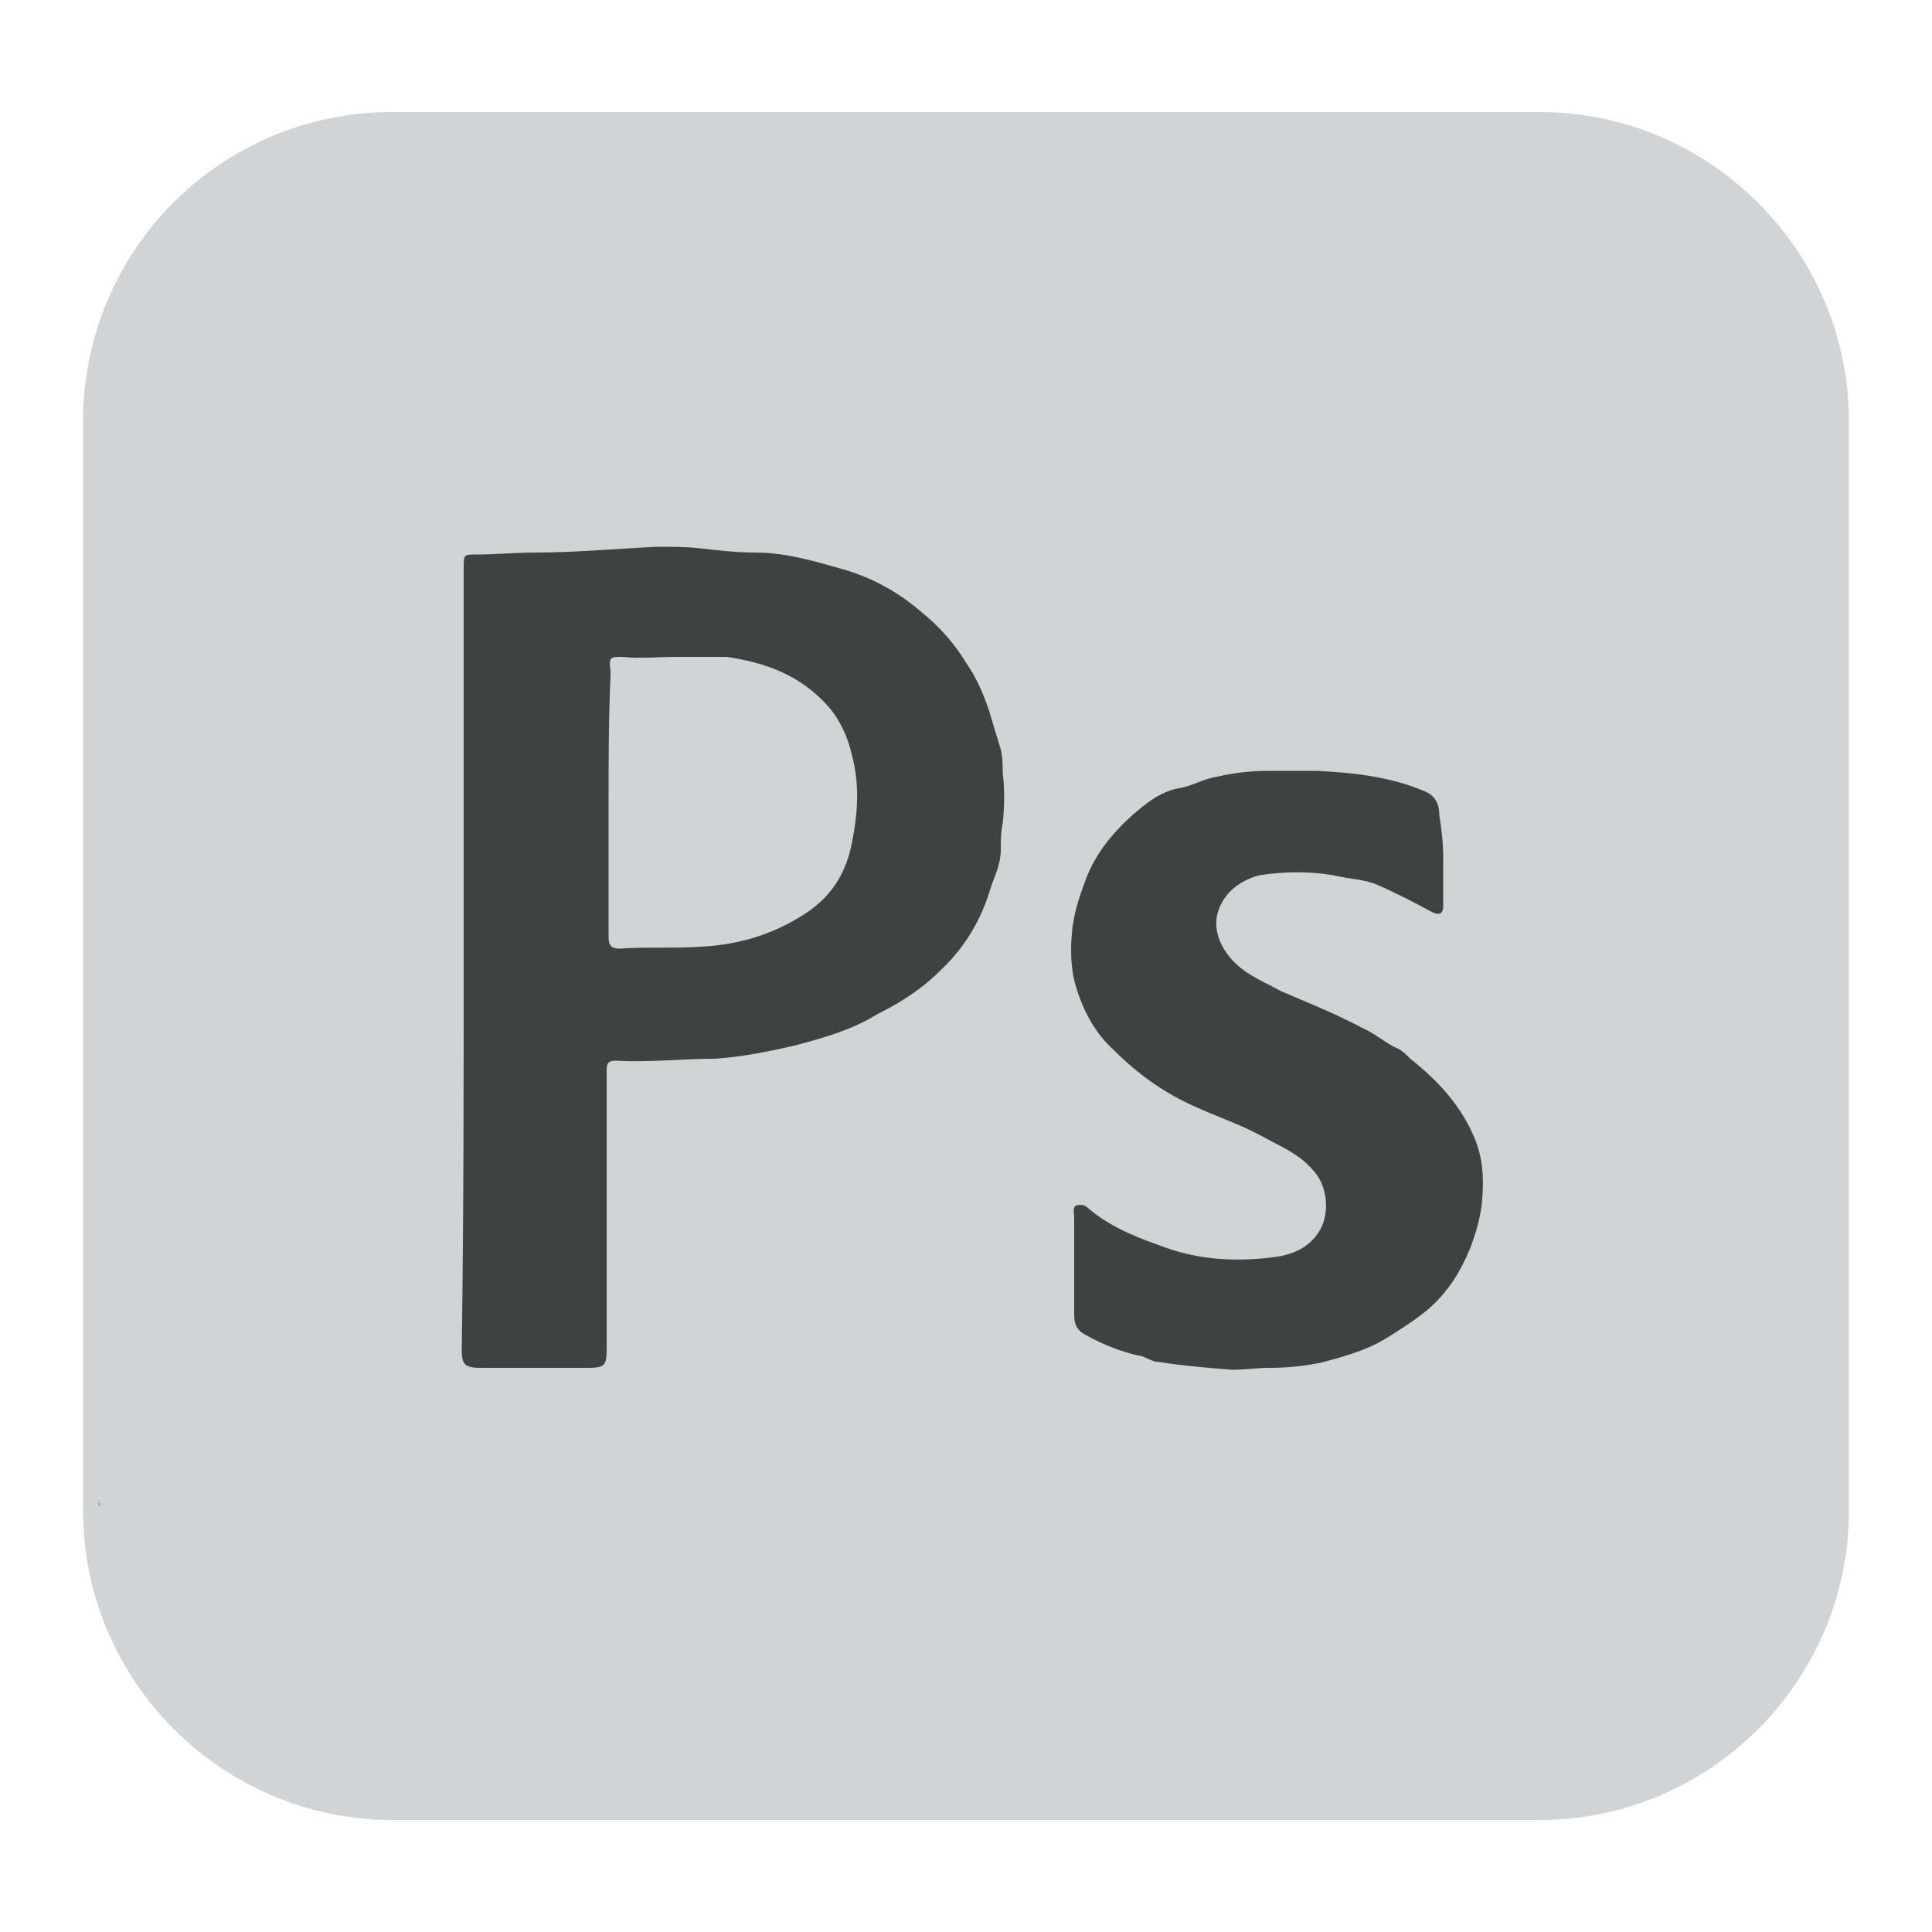 <?xml version="1.0" encoding="utf-8"?>
<!-- Generator: Adobe Illustrator 27.5.0, SVG Export Plug-In . SVG Version: 6.00 Build 0)  -->
<svg version="1.1" id="Layer_1" xmlns="http://www.w3.org/2000/svg" xmlns:xlink="http://www.w3.org/1999/xlink" x="0px" y="0px"
	 viewBox="0 0 100 100" style="enable-background:new 0 0 100 100;" xml:space="preserve">
<style type="text/css">
	.st0{fill:#D1D3D4;}
	.st1{fill:#30A7FF;}
	.st2{fill:#404242;}
</style>
<g id="Layer_1_00000011720428824941972670000011716775703051655846_">
	<g>
		<g>
			<path class="st0" d="M20.3,93.2c-8.3,0-15-6.7-15-15V21.8c0-8.3,6.7-15,15-15h59.4c8.3,0,15,6.7,15,15v56.4c0,8.3-6.7,15-15,15
				H20.3z"/>
			<path class="st0" d="M79.7,7.8c7.7,0,14,6.3,14,14v56.4c0,7.7-6.3,14-14,14H20.3c-7.7,0-14-6.3-14-14V21.8c0-7.7,6.3-14,14-14
				L79.7,7.8 M79.7,5.8H20.3c-8.9,0-16,7.2-16,16v56.4c0,8.8,7.2,16,16,16h59.4c8.8,0,16-7.2,16-16V21.8C95.7,13,88.5,5.8,79.7,5.8
				L79.7,5.8z"/>
		</g>
	</g>
</g>
<path class="st1" d="M5.1,77.7C5.2,77.6,5.2,77.7,5.1,77.7c0.1,0.2,0.1,0.3,0,0.2C5.1,77.8,5.1,77.8,5.1,77.7z"/>
<path class="st2" d="M24,49.5c0-6.7,0-13.4,0-20.1c0-0.7,0-0.7,0.7-0.7c1,0,2-0.1,3-0.1c2.1,0,4.2-0.2,6.3-0.3c0.8,0,1.6,0,2.4,0.1
	c0.9,0.1,1.8,0.2,2.7,0.2c1.5,0,2.9,0.4,4.3,0.8c1.5,0.4,2.9,1.1,4.2,2.2c1,0.8,1.8,1.7,2.4,2.7c0.5,0.7,0.9,1.6,1.2,2.5
	c0.2,0.7,0.4,1.3,0.6,2c0.1,0.4,0.1,0.8,0.1,1.2c0.1,0.8,0.1,1.7,0,2.6c-0.1,0.5-0.1,0.9-0.1,1.4c0,0.8-0.4,1.5-0.6,2.2
	c-0.5,1.6-1.4,3-2.6,4.1c-0.9,0.9-2,1.6-3.2,2.2c-1.3,0.8-2.7,1.2-4.2,1.6c-1.3,0.3-2.7,0.6-4.2,0.7c-1.7,0-3.4,0.2-5.1,0.1
	c-0.4,0-0.5,0.1-0.5,0.5c0,4.8,0,9.6,0,14.4c0,0.9-0.1,1-1,1c-1.8,0-3.7,0-5.5,0c-0.9,0-1-0.2-1-1C24,62.9,24,56.2,24,49.5z
	 M31.5,41.7c0,2.3,0,4.5,0,6.8c0,0.5,0.2,0.6,0.6,0.6c1.4-0.1,2.8,0,4.2-0.1c1.9-0.1,3.6-0.6,5.2-1.6c1.5-0.9,2.3-2.2,2.6-3.8
	c0.3-1.5,0.4-3,0-4.5c-0.2-0.9-0.6-1.8-1.2-2.5c-1.4-1.6-3.2-2.3-5.3-2.6c-0.8,0-1.7,0-2.6,0s-1.9,0.1-2.8,0c-0.6,0-0.7,0-0.6,0.7
	c0,0.1,0,0.2,0,0.3C31.5,37.2,31.5,39.5,31.5,41.7z"/>
<path class="st2" d="M74.7,44.3c0,0.9,0,1.7,0,2.6c0,0.4-0.2,0.5-0.6,0.3c-0.9-0.5-1.9-1-2.8-1.4c-0.7-0.3-1.5-0.3-2.3-0.5
	c-1.2-0.2-2.5-0.2-3.8,0c-0.8,0.2-1.6,0.7-2,1.5s-0.3,1.6,0.2,2.4c0.7,1.1,1.8,1.5,2.9,2.1c1.4,0.6,2.9,1.2,4.2,1.9
	c0.7,0.3,1.2,0.8,1.9,1.1c0.2,0.1,0.4,0.3,0.6,0.5c1.5,1.2,2.7,2.5,3.4,4.3c0.4,1.1,0.4,2.1,0.3,3.2c-0.1,0.8-0.3,1.5-0.6,2.3
	c-0.5,1.2-1.1,2.2-2.1,3.1c-0.7,0.6-1.5,1.1-2.3,1.6c-1,0.6-2.1,0.9-3.2,1.2c-0.9,0.2-1.8,0.3-2.8,0.3c-0.6,0-1.3,0.1-1.9,0.1
	c-1.3-0.1-2.5-0.2-3.8-0.4c-0.3,0-0.6-0.2-0.9-0.3c-1-0.2-2-0.6-2.9-1.1c-0.4-0.2-0.6-0.5-0.6-1c0-1.7,0-3.4,0-5.1
	c0-0.2-0.1-0.5,0.1-0.6c0.3-0.1,0.5,0,0.7,0.2c1.2,1,2.6,1.5,4,2c1.7,0.6,3.5,0.7,5.3,0.5c1-0.1,2-0.4,2.6-1.4
	c0.5-0.8,0.5-2.3-0.4-3.2c-0.7-0.8-1.7-1.2-2.6-1.7c-1.1-0.6-2.3-1-3.4-1.5c-1.6-0.7-3-1.7-4.2-2.9c-1-0.9-1.6-2-2-3.3
	c-0.3-1-0.3-2-0.2-3c0.1-0.8,0.3-1.5,0.6-2.3c0.5-1.5,1.4-2.6,2.5-3.6c0.7-0.6,1.4-1.2,2.4-1.4c0.7-0.1,1.3-0.5,2-0.6
	c0.9-0.2,1.7-0.3,2.6-0.3s1.7,0,2.6,0c1.9,0.1,3.7,0.3,5.4,1c0.6,0.2,0.9,0.6,0.9,1.3C74.6,42.8,74.7,43.6,74.7,44.3z"/>
<rect x="179" class="st2" width="100" height="47"/>
<rect x="179" y="53" class="st0" width="100" height="47"/>
</svg>
